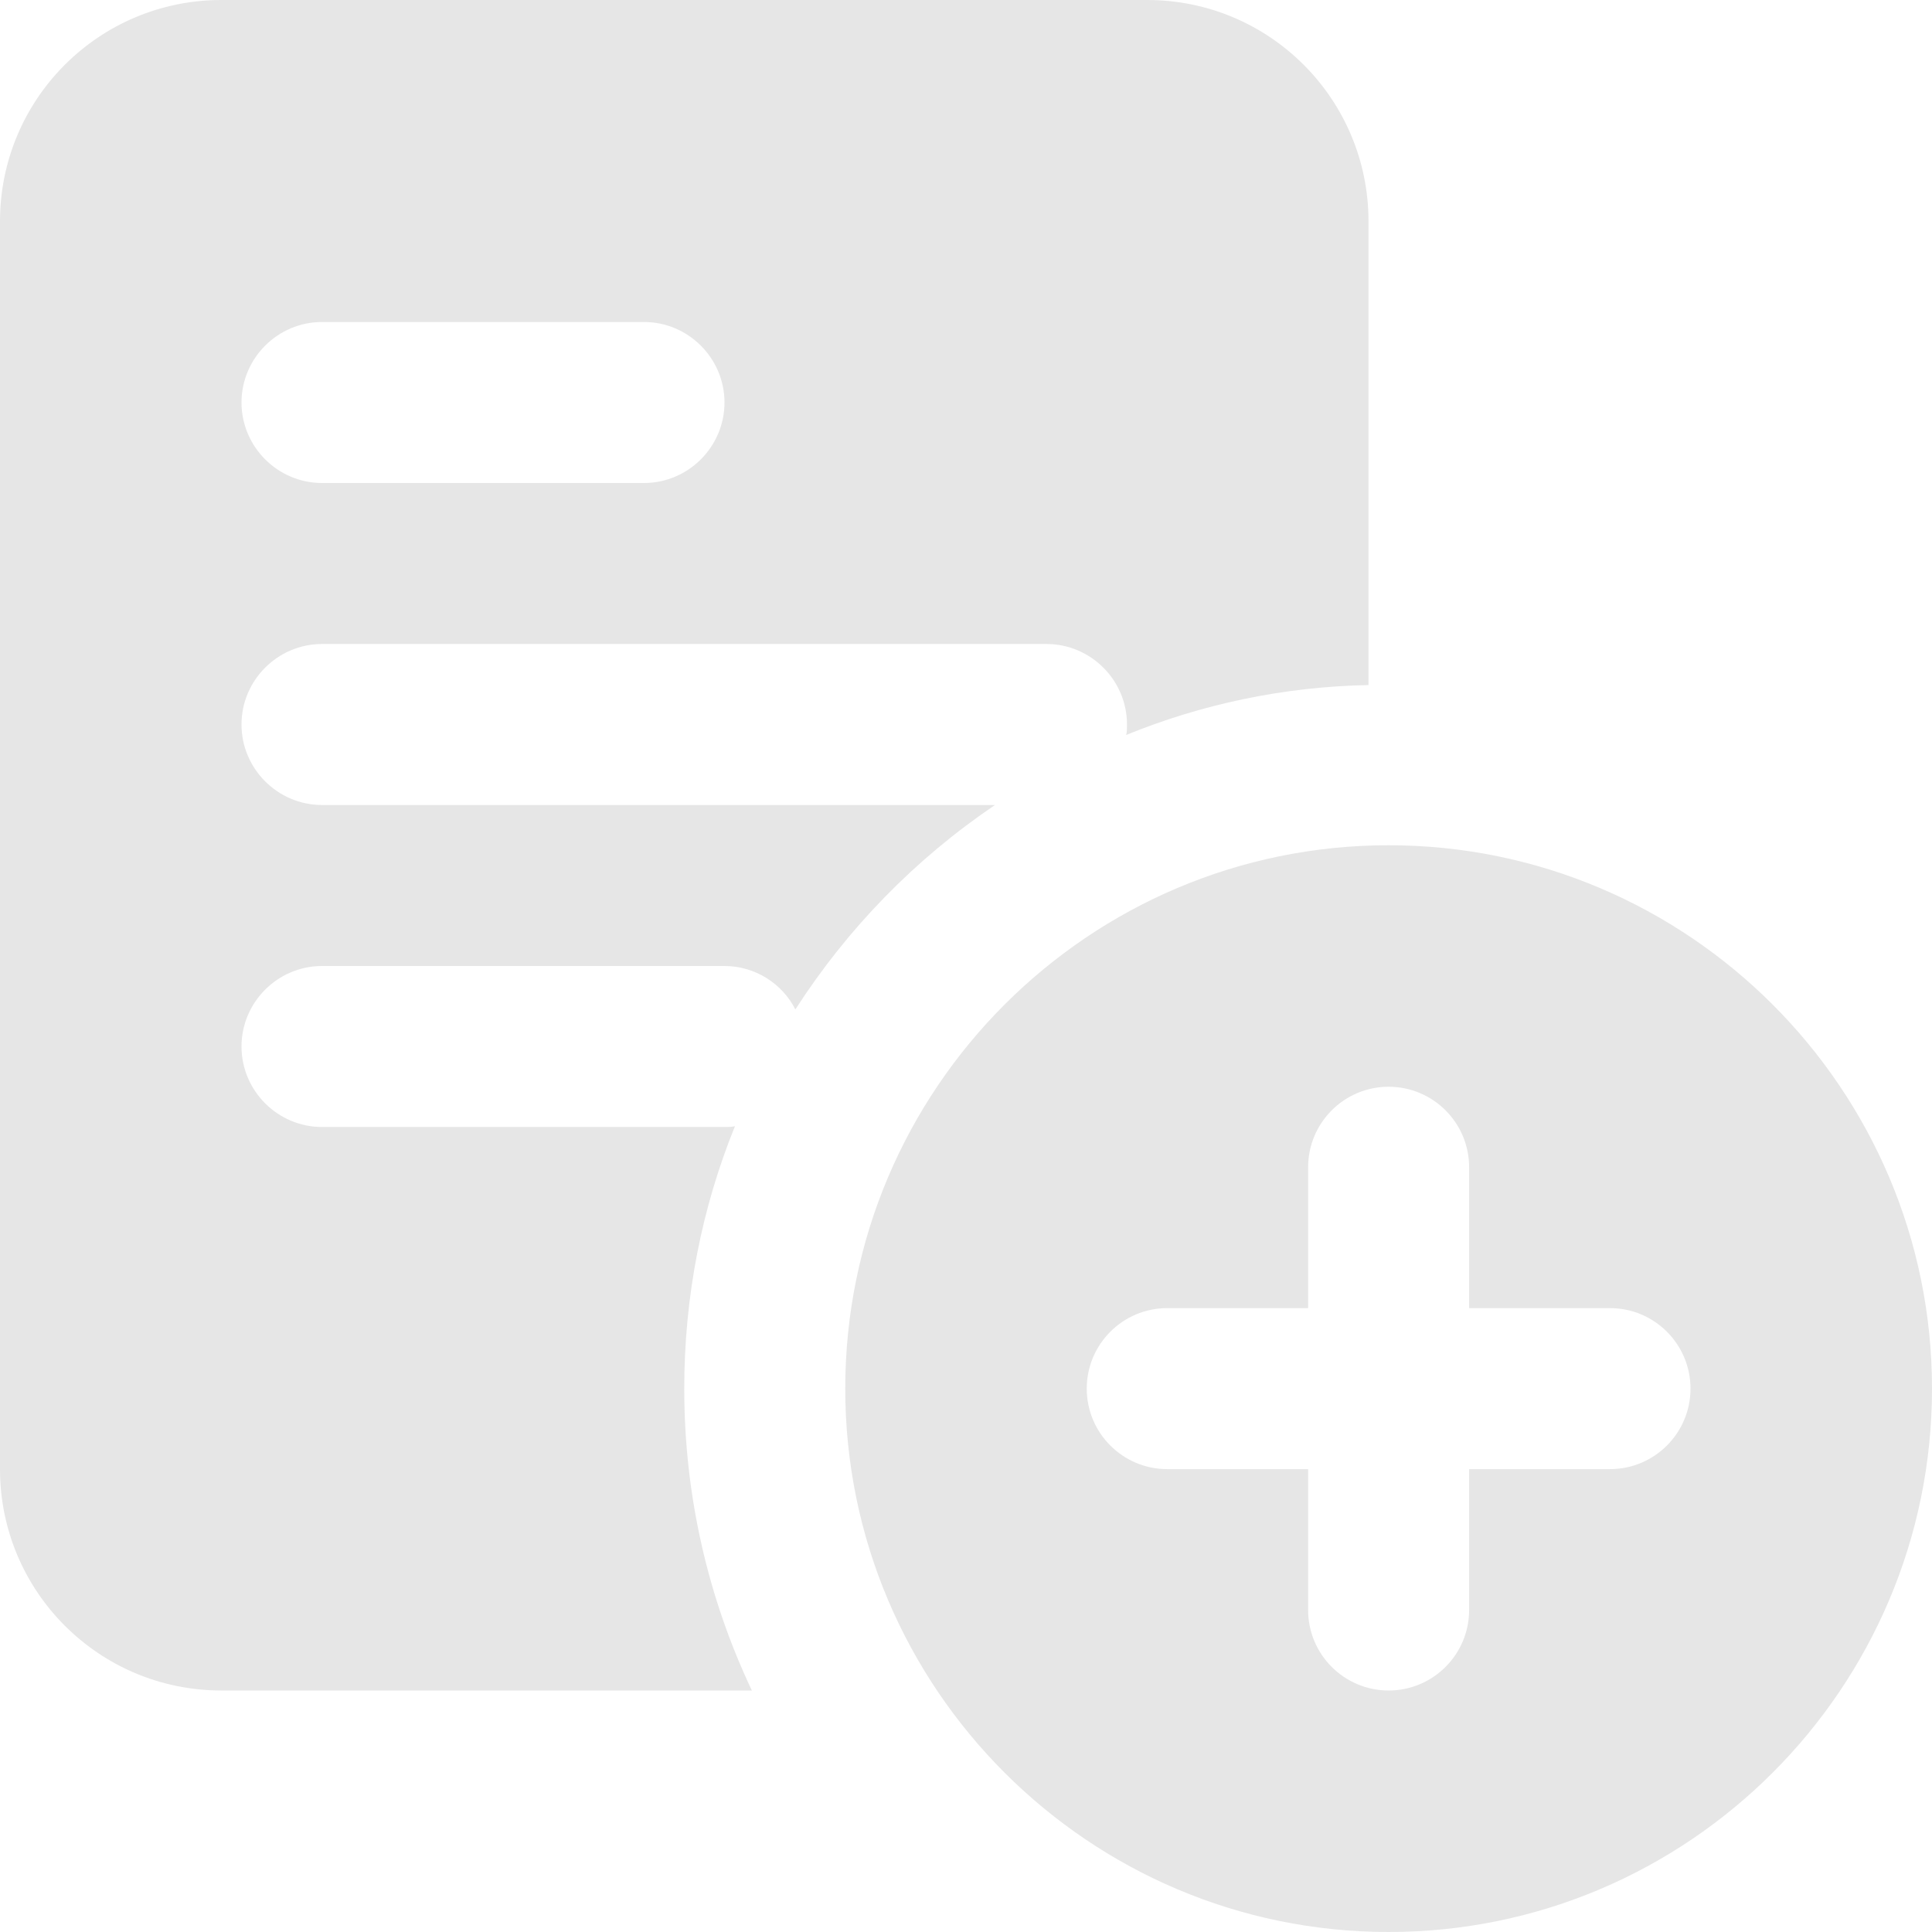 <svg width="96" height="96" viewBox="0 0 96 96" fill="none" xmlns="http://www.w3.org/2000/svg">
<g clip-path="url(#clip0_3639_11379)">
<path d="M57 0H11C4.92 0 0 4.92 0 11V73C0 79.08 4.92 84 11 84H37.36C35.2 79.44 34 74.36 34 69C34 64.4 34.88 60 36.52 55.96C36.36 56 36.2 56 36 56H16C13.8 56 12 54.2 12 52C12 49.8 13.8 48 16 48H36C37.52 48 38.88 48.88 39.52 50.16C42.12 46.12 45.48 42.68 49.44 40H16C13.8 40 12 38.2 12 36C12 33.8 13.8 32 16 32H52C54.2 32 56 33.8 56 36C56 36.2 56 36.36 55.96 36.52C59.68 35 63.76 34.12 68 34.04V11C68 4.92 63.08 0 57 0V0ZM32 24H16C13.8 24 12 22.2 12 20C12 17.8 13.8 16 16 16H32C34.2 16 36 17.8 36 20C36 22.2 34.2 24 32 24Z" fill="#E6E6E6"/>
<path d="M69 42C54.112 42 42 54.112 42 69C42 83.888 54.112 96 69 96C83.888 96 96 83.888 96 69C96 54.112 83.888 42 69 42ZM80 73H73V80C73 82.208 71.208 84 69 84C66.792 84 65 82.208 65 80V73H58C55.792 73 54 71.208 54 69C54 66.792 55.792 65 58 65H65V58C65 55.792 66.792 54 69 54C71.208 54 73 55.792 73 58V65H80C82.208 65 84 66.792 84 69C84 71.208 82.208 73 80 73Z" fill="#E6E6E6"/>
</g>
<defs>
<clipPath id="clip0_3639_11379">
<rect width="96" height="96" fill="white"/>
</clipPath>
</defs>
</svg>
